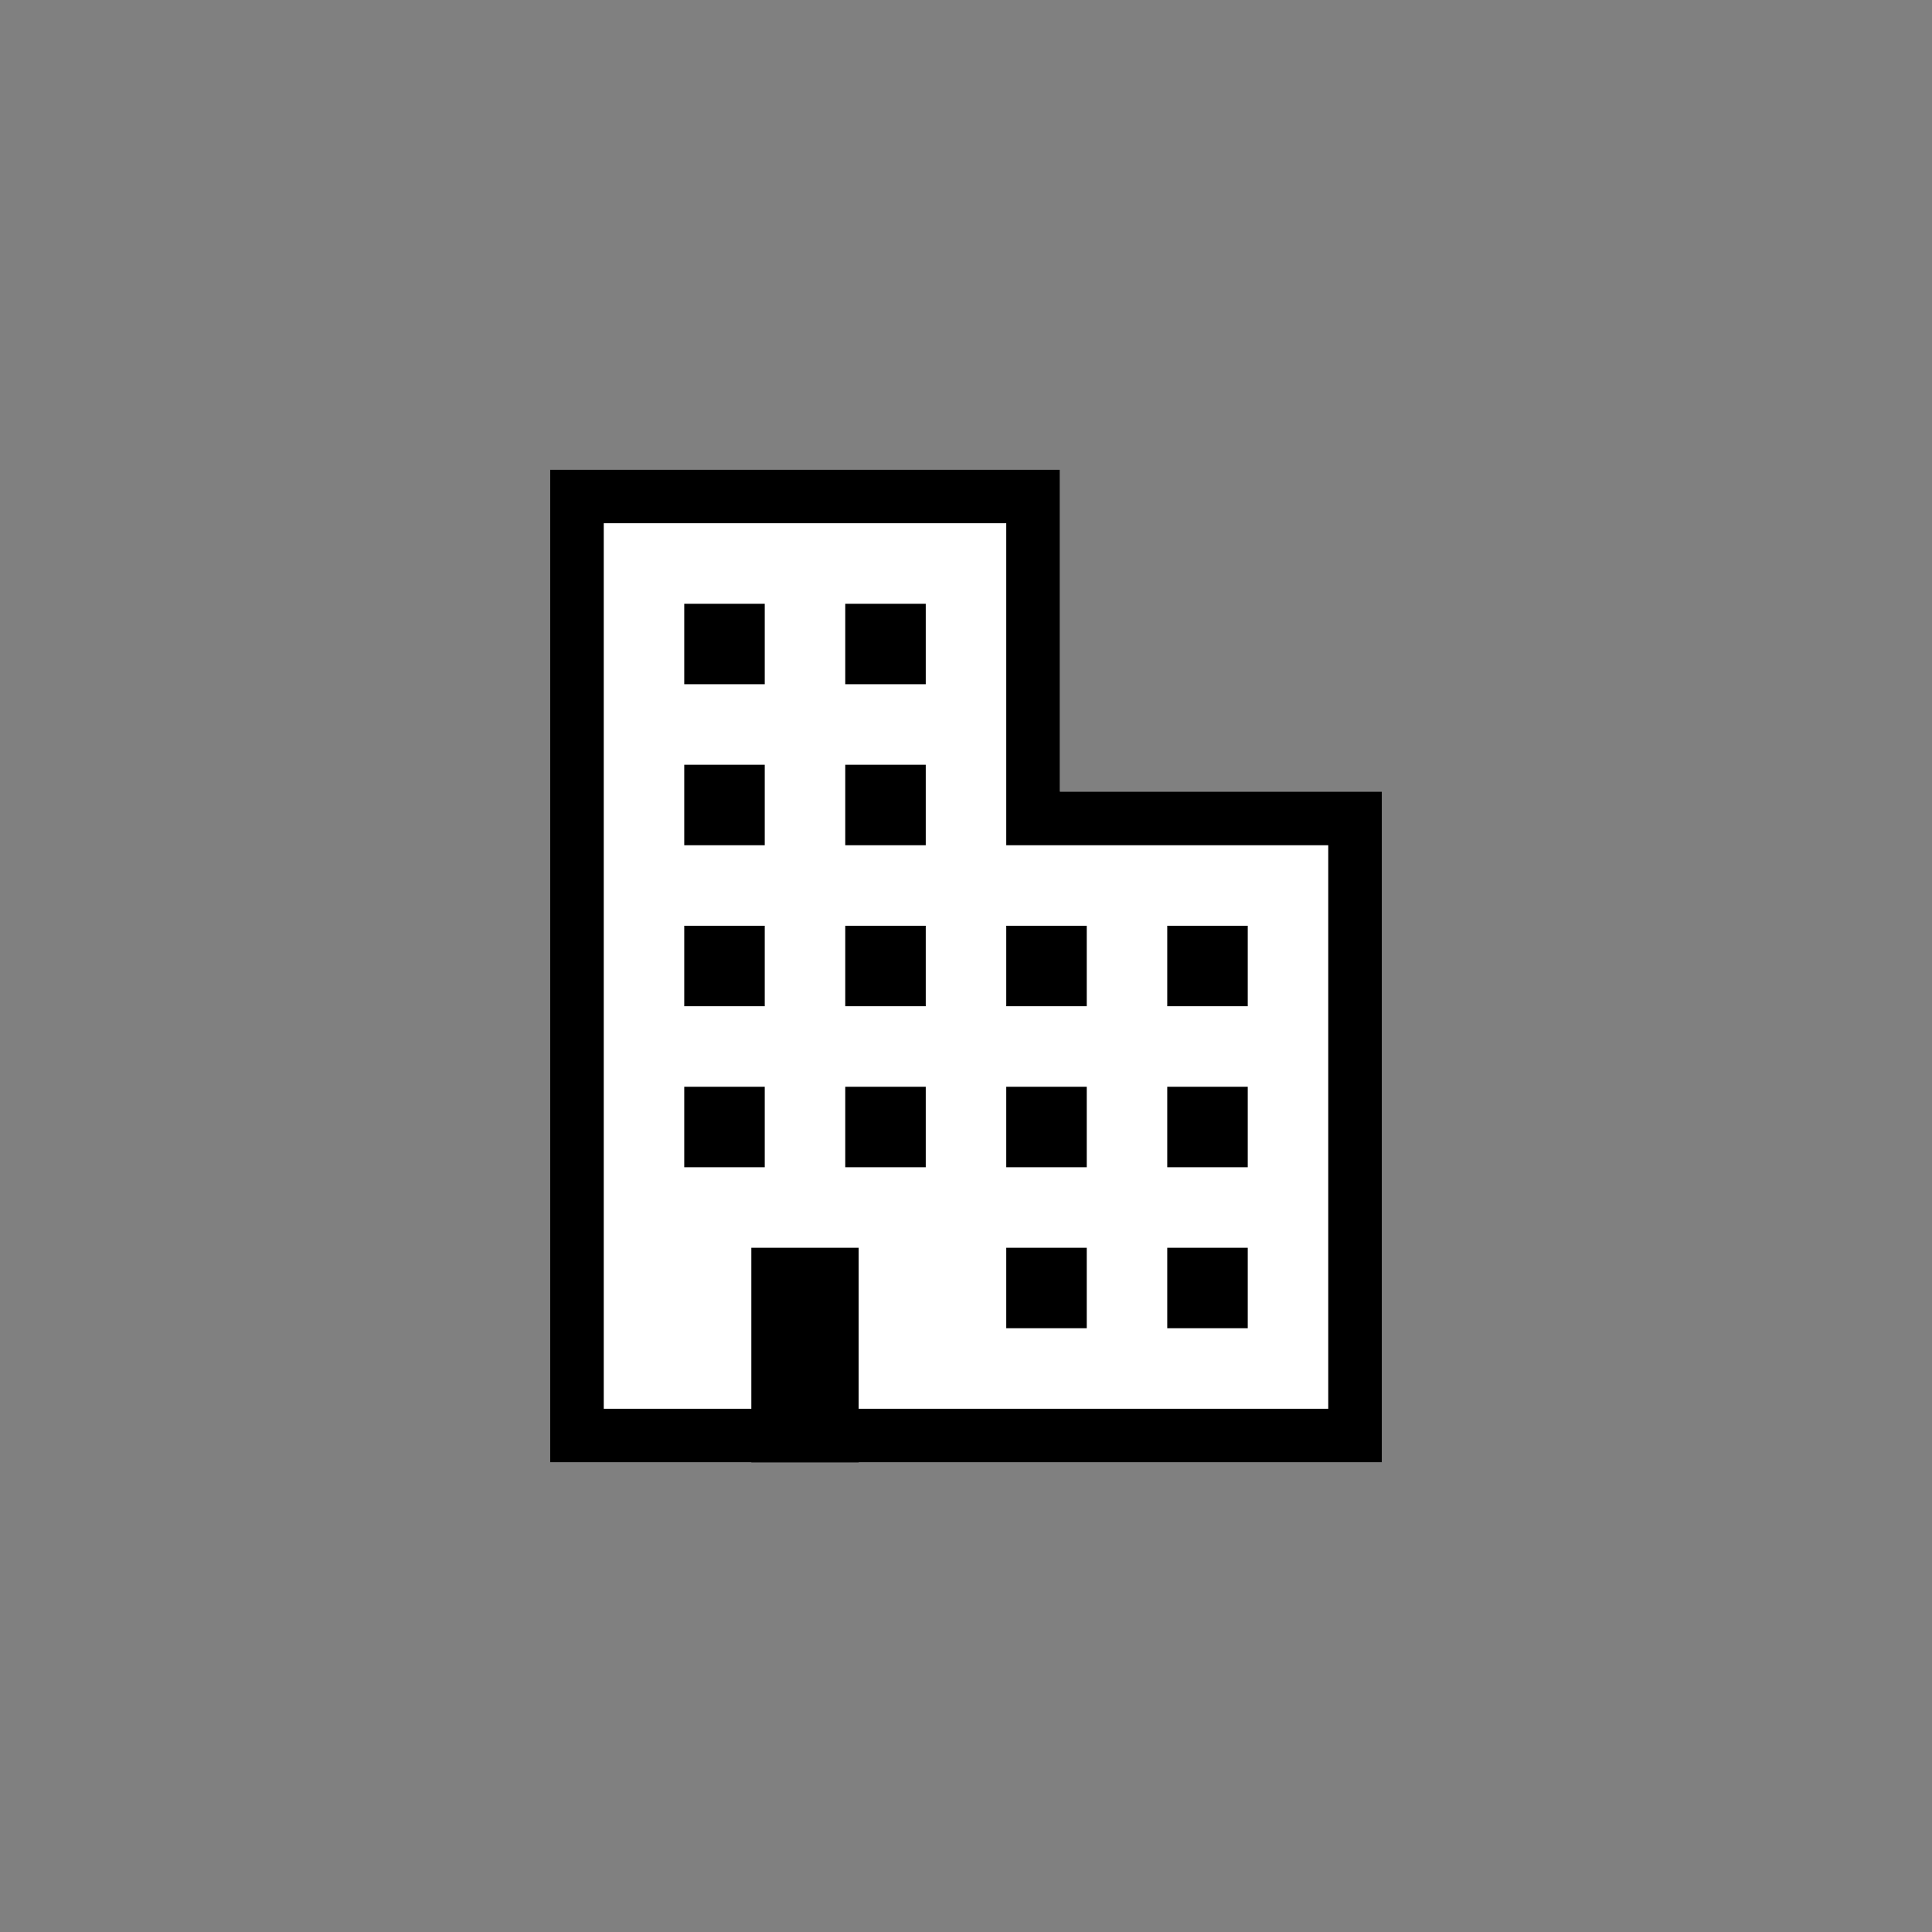 <svg id="Organisation" xmlns="http://www.w3.org/2000/svg" viewBox="0 0 720 720"><rect x="0" y="0" width="720" height="720" fill="#808080" stroke="none"/><defs><style>.cls-1{fill:#fff;}</style></defs><path class="cls-1" d="M395,175H205V545H515V295H395V175Z"/><path d="M375,195V315H495V525H225V195H375m20-20H205V545H515V295H395V175Z"/><path d="M280,545h40V465H280Zm5-140H255v30h30Zm30,30h30V405H315ZM285,225H255v30h30Zm30,150h30V345H315Zm-30-30H255v30h30Zm0-60H255v30h30Zm30-30h30V225H315ZM435,495h30V465H435Zm0-60h30V405H435Zm0-90v30h30V345ZM375,495h30V465H375ZM315,315h30V285H315Zm60,60h30V345H375Zm0,60h30V405H375Z"/></svg>